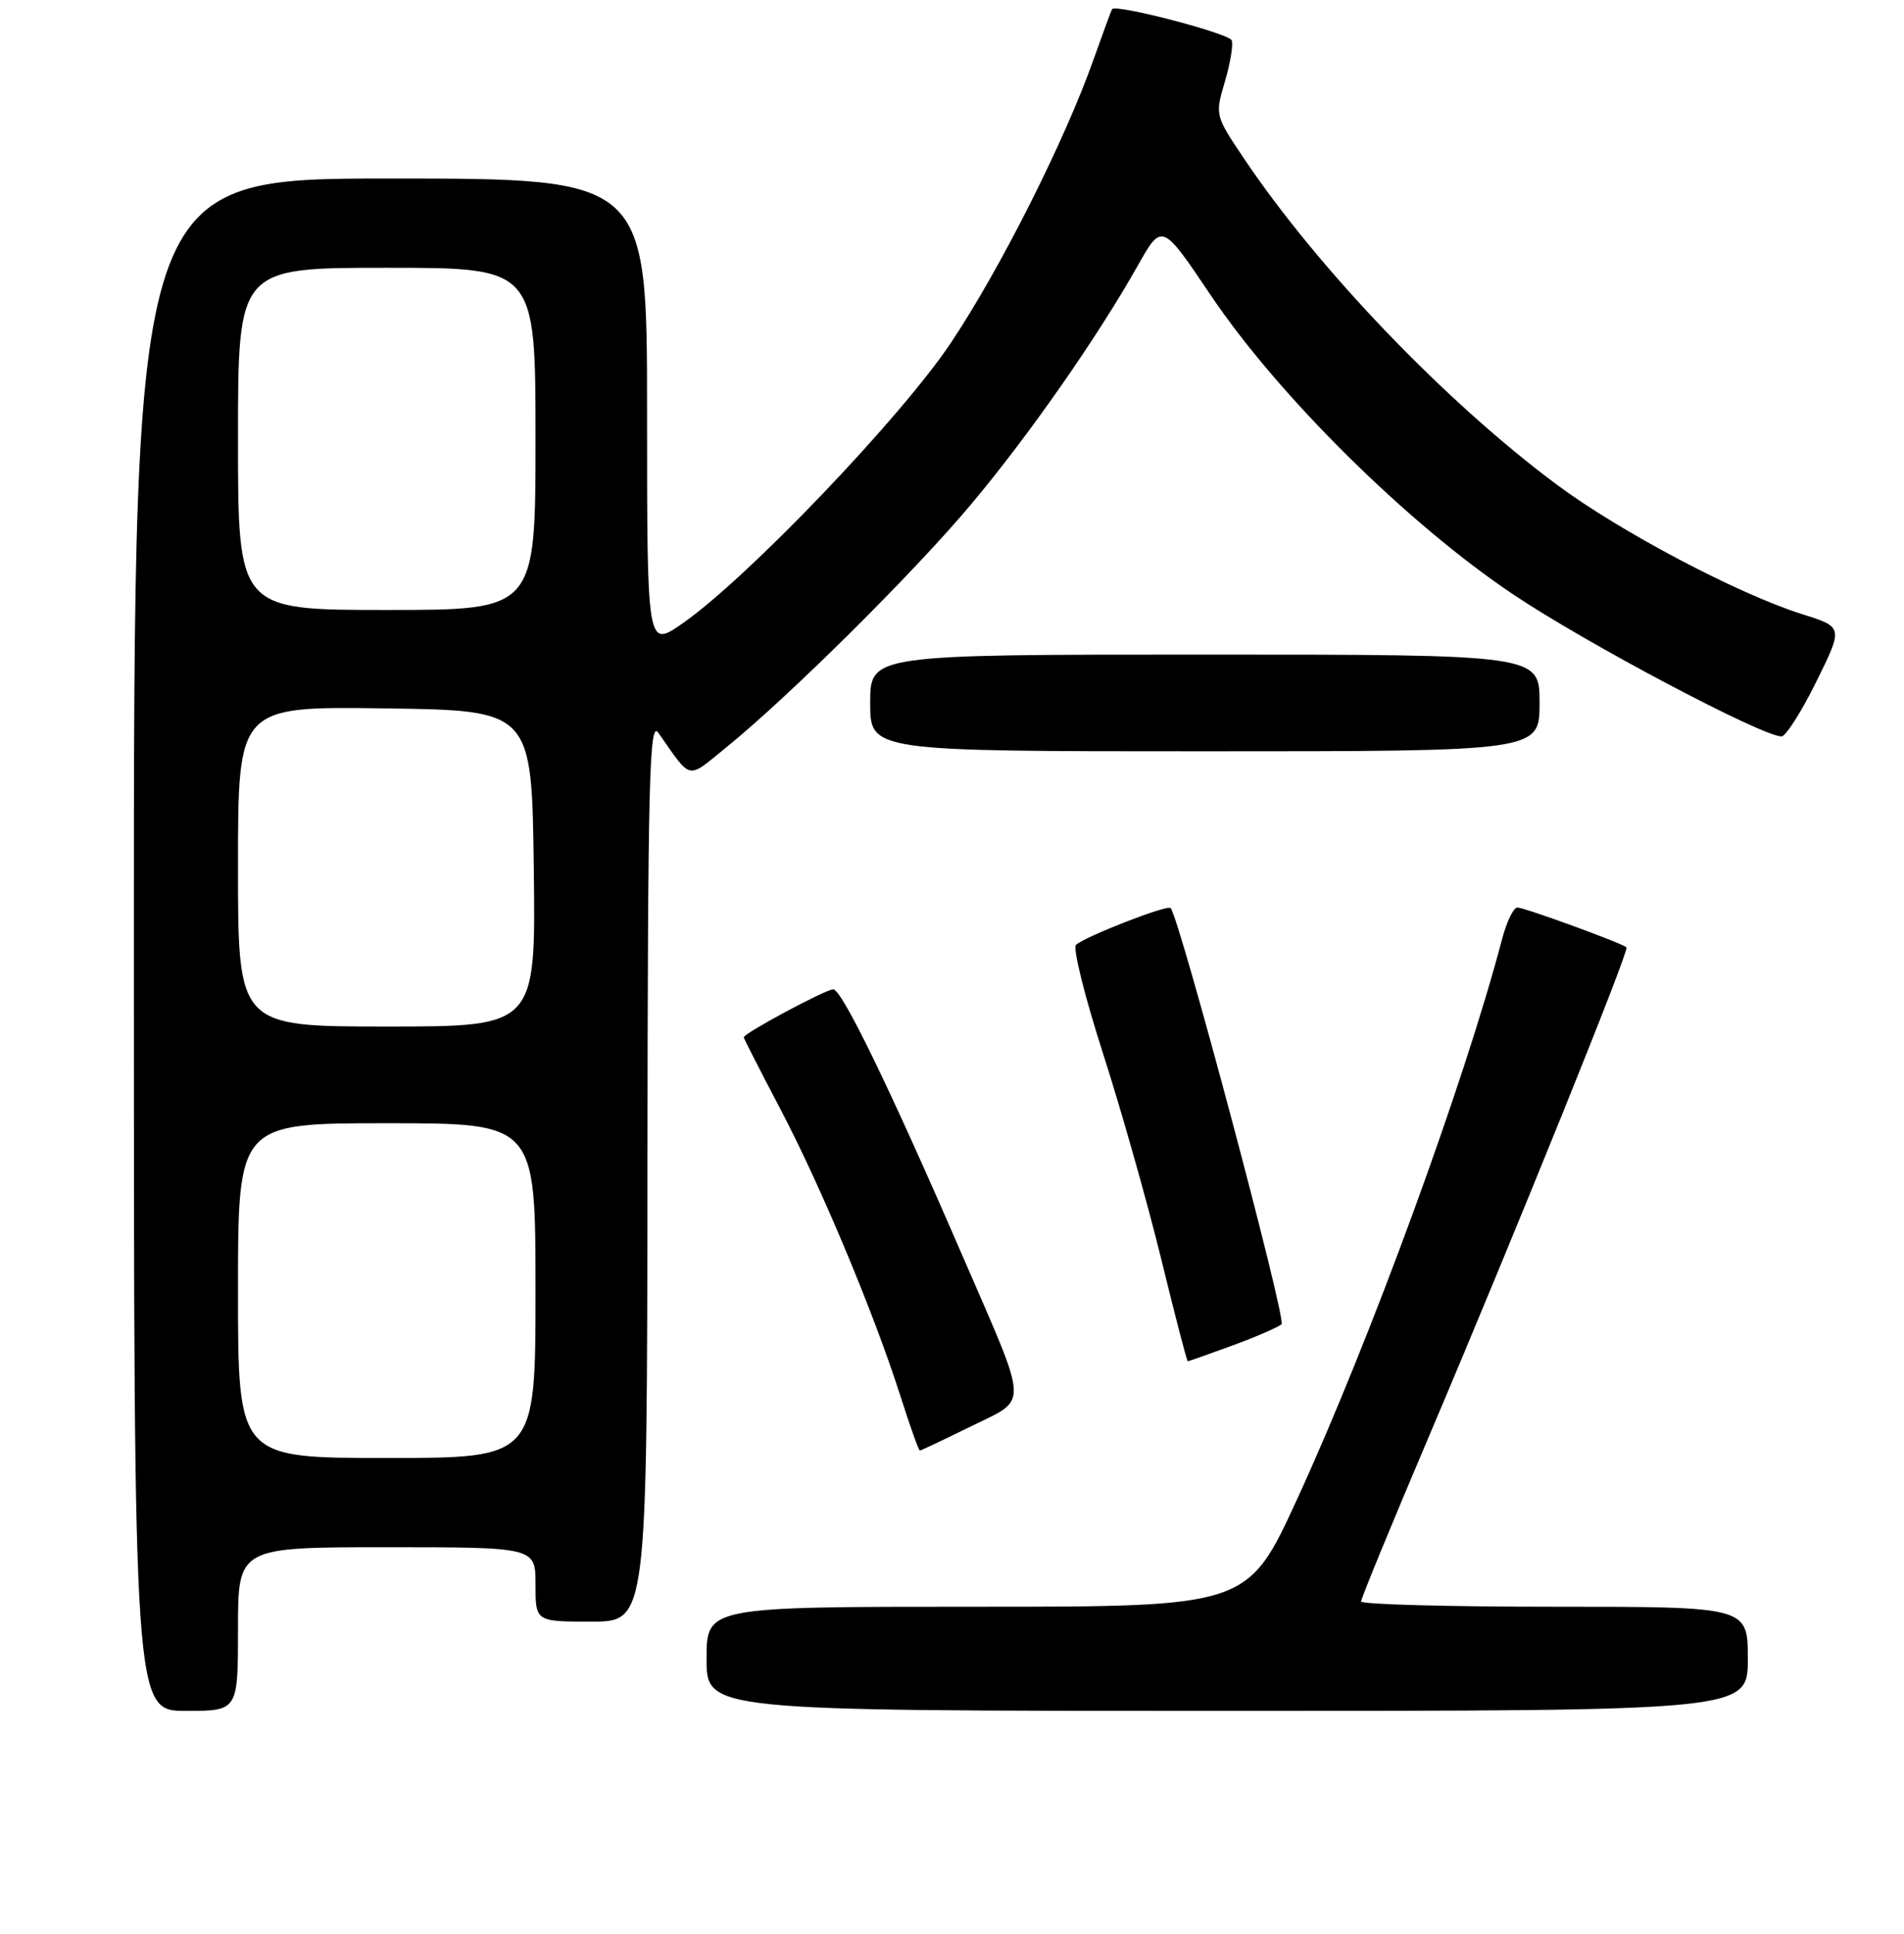 <?xml version="1.0" encoding="UTF-8" standalone="no"?>
<!DOCTYPE svg PUBLIC "-//W3C//DTD SVG 1.1//EN" "http://www.w3.org/Graphics/SVG/1.1/DTD/svg11.dtd" >
<svg xmlns="http://www.w3.org/2000/svg" xmlns:xlink="http://www.w3.org/1999/xlink" version="1.1" viewBox="0 0 256 260">
 <g >
 <path fill="currentColor"
d=" M 32.00 219.00 C 32.00 208.00 32.00 208.00 52.00 208.00 C 72.00 208.00 72.00 208.00 72.00 213.00 C 72.00 218.00 72.00 218.00 79.50 218.00 C 87.00 218.00 87.00 218.00 87.05 157.25 C 87.10 104.80 87.30 96.77 88.51 98.50 C 93.07 105.00 92.28 104.83 97.64 100.48 C 106.11 93.61 123.03 76.82 130.64 67.71 C 138.41 58.44 147.53 45.36 152.97 35.72 C 156.23 29.94 156.23 29.94 162.81 39.72 C 171.93 53.26 189.31 70.45 203.50 79.94 C 213.35 86.54 236.89 98.98 239.53 99.00 C 240.10 99.00 242.20 95.70 244.20 91.66 C 247.83 84.31 247.83 84.31 242.38 82.59 C 233.72 79.87 217.79 71.46 209.30 65.14 C 194.32 53.99 177.26 36.20 167.25 21.30 C 163.37 15.53 163.36 15.47 164.68 11.00 C 165.42 8.52 165.83 6.02 165.61 5.43 C 165.25 4.49 150.02 0.51 149.53 1.23 C 149.42 1.38 148.30 4.42 147.03 8.00 C 143.15 18.95 134.53 36.07 127.89 46.03 C 121.19 56.09 100.46 77.76 91.75 83.82 C 87.00 87.12 87.00 87.12 87.00 55.56 C 87.00 24.00 87.00 24.00 52.50 24.00 C 18.00 24.00 18.00 24.00 18.00 127.00 C 18.00 230.00 18.00 230.00 25.00 230.00 C 32.00 230.00 32.00 230.00 32.00 219.00 Z  M 235.00 223.00 C 235.00 216.00 235.00 216.00 209.00 216.00 C 194.70 216.00 183.00 215.68 183.00 215.29 C 183.00 214.90 187.10 204.92 192.12 193.11 C 203.66 165.95 219.09 127.76 218.69 127.36 C 218.14 126.81 204.97 122.00 204.02 122.00 C 203.50 122.00 202.57 123.91 201.96 126.25 C 196.87 145.60 184.25 180.08 174.43 201.48 C 167.76 216.00 167.76 216.00 131.38 216.00 C 95.00 216.00 95.00 216.00 95.00 223.00 C 95.00 230.00 95.00 230.00 165.00 230.00 C 235.00 230.00 235.00 230.00 235.00 223.00 Z  M 130.53 191.76 C 138.35 187.90 138.43 189.64 129.57 169.19 C 119.80 146.61 113.21 133.00 112.03 133.00 C 111.02 133.00 100.00 138.91 100.00 139.45 C 100.00 139.60 102.22 143.94 104.93 149.11 C 110.40 159.52 117.55 176.64 121.09 187.75 C 122.36 191.74 123.52 195.00 123.68 195.00 C 123.83 195.00 126.92 193.54 130.53 191.76 Z  M 165.71 180.88 C 168.90 179.71 171.86 178.42 172.31 178.02 C 172.99 177.39 158.57 123.29 157.39 122.07 C 156.93 121.60 145.99 125.86 144.67 127.02 C 144.22 127.43 145.85 134.00 148.31 141.63 C 150.76 149.26 154.28 161.69 156.13 169.25 C 157.97 176.81 159.58 183.00 159.70 183.00 C 159.83 183.00 162.53 182.04 165.71 180.88 Z  M 207.00 94.50 C 207.00 88.00 207.00 88.00 162.00 88.00 C 117.00 88.00 117.00 88.00 117.00 94.50 C 117.00 101.00 117.00 101.00 162.00 101.00 C 207.00 101.00 207.00 101.00 207.00 94.50 Z  M 32.00 173.50 C 32.00 151.00 32.00 151.00 52.00 151.00 C 72.00 151.00 72.00 151.00 72.00 173.50 C 72.00 196.00 72.00 196.00 52.00 196.00 C 32.00 196.00 32.00 196.00 32.00 173.50 Z  M 32.00 116.48 C 32.00 94.96 32.00 94.96 51.75 95.23 C 71.50 95.50 71.50 95.50 71.77 116.75 C 72.04 138.00 72.04 138.00 52.02 138.00 C 32.00 138.00 32.00 138.00 32.00 116.48 Z  M 32.00 59.00 C 32.00 36.00 32.00 36.00 52.00 36.00 C 72.00 36.00 72.00 36.00 72.00 59.00 C 72.00 82.00 72.00 82.00 52.00 82.00 C 32.00 82.00 32.00 82.00 32.00 59.00 Z "/>
</g>
</svg>